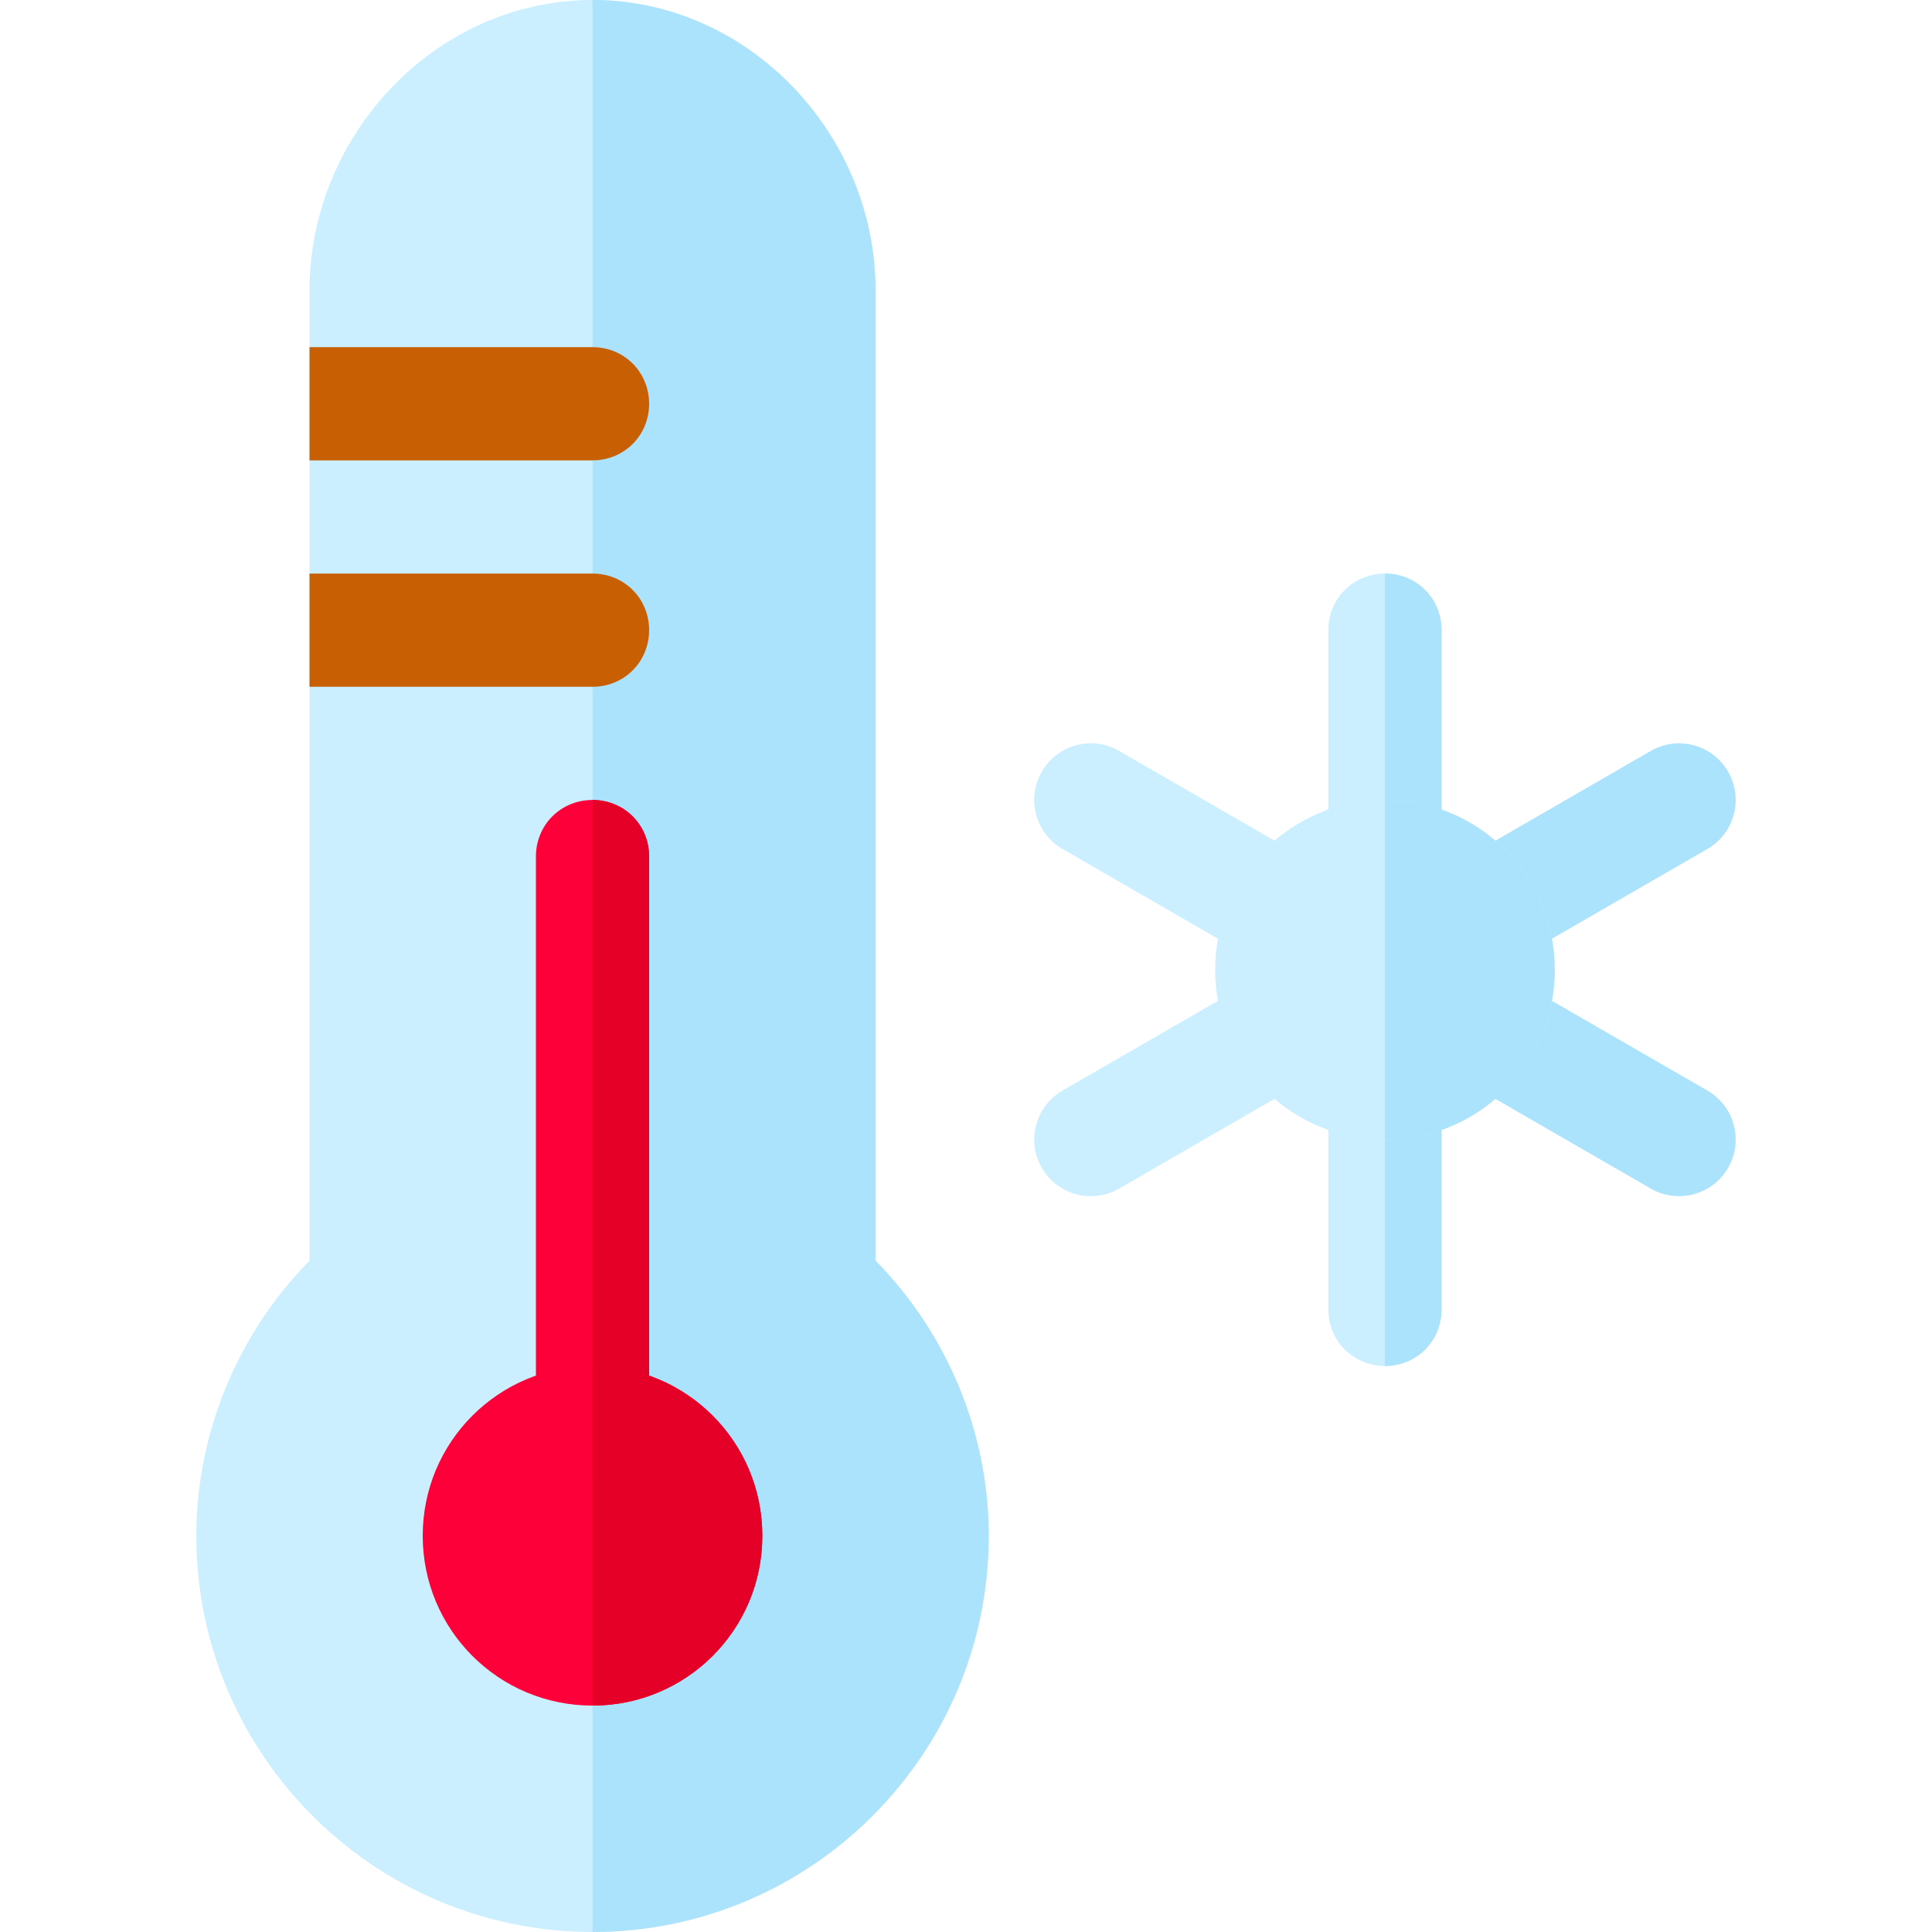<?xml version="1.0" encoding="iso-8859-1"?>
<!-- Generator: Adobe Illustrator 19.0.0, SVG Export Plug-In . SVG Version: 6.00 Build 0)  -->
<svg version="1.1" id="Layer_1" xmlns="http://www.w3.org/2000/svg" xmlns:xlink="http://www.w3.org/1999/xlink" x="0px" y="0px"
	 viewBox="0 0 512 512" style="enable-background:new 0 0 512 512;" xml:space="preserve">
<g>
	<path style="fill:#CCEFFF;" d="M232.024,334.1V77c0-41.4-33.6-77-75-77s-75,35.6-75,77v257.1c-19.2,19.499-30,45.899-30,72.9
		c0,57.9,47.1,105,105,105s105-47.1,105-105C262.024,379.999,251.225,353.599,232.024,334.1z"/>
	<path style="fill:#ACE3FC;" d="M262.024,407c0,57.9-47.1,105-105,105V0c41.4,0,75,35.6,75,77v257.1
		C251.225,353.599,262.024,379.999,262.024,407z"/>
	<path style="fill:#FD003A;" d="M157.024,362c-24.901,0-45,20.099-45,45c0,24.899,20.099,45,45,45s45-20.101,45-45
		C202.024,382.099,181.925,362,157.024,362z"/>
	<path style="fill:#FD003A;" d="M172.024,227v150c0,8.399-6.599,15-15,15s-15-6.601-15-15V227c0-8.401,6.599-15,15-15
		S172.024,218.599,172.024,227z"/>
	<path style="fill:#C85F03;" d="M172.024,167c0,8.399-6.599,15-15,15h-75v-30h75C165.425,152,172.024,158.599,172.024,167z"/>
	<path style="fill:#C85F03;" d="M172.024,107c0,8.399-6.599,15-15,15h-75V92h75C165.425,92,172.024,98.599,172.024,107z"/>
	<g>
		<g>
			<g>
				<g>
					<path style="fill:#CCEFFF;" d="M382.024,287v60c0,8.399-6.599,15-15,15s-15-6.601-15-15v-60c0-8.401,6.599-15,15-15
						S382.024,278.599,382.024,287z"/>
				</g>
				<g>
					<path style="fill:#CCEFFF;" d="M382.024,167v60c0,8.399-6.599,15-15,15s-15-6.601-15-15v-60c0-8.401,6.599-15,15-15
						S382.024,158.599,382.024,167z"/>
				</g>
			</g>
		</g>
		<g>
			<g>
				<path style="fill:#ACE3FC;" d="M393.025,257c-5.186,0-10.225-2.681-13.008-7.5c-4.146-7.178-1.685-16.348,5.493-20.493
					l51.958-30c7.119-4.146,16.333-1.714,20.493,5.493c4.146,7.178,1.685,16.348-5.493,20.493l-51.958,30
					C398.152,256.355,395.574,257,393.025,257z"/>
			</g>
		</g>
		<g>
			<g>
				<path style="fill:#CCEFFF;" d="M276.087,309.5c-4.145-7.178-1.685-16.348,5.493-20.493l51.958-30
					c7.119-4.131,16.348-1.685,20.493,5.493s1.685,16.348-5.493,20.493l-51.958,30C289.51,319.077,280.275,316.753,276.087,309.5z"
					/>
			</g>
		</g>
		<g>
			<g>
				<path style="fill:#CCEFFF;" d="M341.023,257c-2.549,0-5.127-0.645-7.485-2.007l-51.958-30
					c-7.178-4.146-9.639-13.315-5.493-20.493c4.146-7.207,13.33-9.639,20.493-5.493l51.958,30
					c7.178,4.146,9.639,13.315,5.493,20.493C351.248,254.319,346.209,257,341.023,257z"/>
			</g>
		</g>
		<g>
			<g>
				<path style="fill:#ACE3FC;" d="M437.469,314.993l-51.958-30c-7.178-4.146-9.639-13.315-5.493-20.493
					c4.131-7.178,13.315-9.624,20.493-5.493l51.958,30c7.178,4.146,9.639,13.315,5.493,20.493
					C453.773,316.753,444.539,319.077,437.469,314.993z"/>
			</g>
		</g>
		<path style="fill:#ACE3FC;" d="M382.024,167v60c0,8.399-6.599,15-15,15v-90C375.425,152,382.024,158.599,382.024,167z"/>
		<path style="fill:#ACE3FC;" d="M382.024,287v60c0,8.399-6.599,15-15,15v-90C375.425,272,382.024,278.599,382.024,287z"/>
		<g>
			<g>
				<path style="fill:#CCEFFF;" d="M367.024,212c-24.901,0-45,20.099-45,45c0,24.899,20.099,45,45,45s45-20.101,45-45
					C412.024,232.099,391.925,212,367.024,212z"/>
			</g>
		</g>
		<path style="fill:#ACE3FC;" d="M412.024,257c0,24.899-20.099,45-45,45v-90C391.925,212,412.024,232.099,412.024,257z"/>
	</g>
	<path style="fill:#E50027;" d="M172.024,227v150c0,8.399-6.599,15-15,15V212C165.425,212,172.024,218.599,172.024,227z"/>
	<path style="fill:#E50027;" d="M202.024,407c0,24.899-20.099,45-45,45v-90C181.925,362,202.024,382.099,202.024,407z"/>
</g>
<g>
</g>
<g>
</g>
<g>
</g>
<g>
</g>
<g>
</g>
<g>
</g>
<g>
</g>
<g>
</g>
<g>
</g>
<g>
</g>
<g>
</g>
<g>
</g>
<g>
</g>
<g>
</g>
<g>
</g>
</svg>
